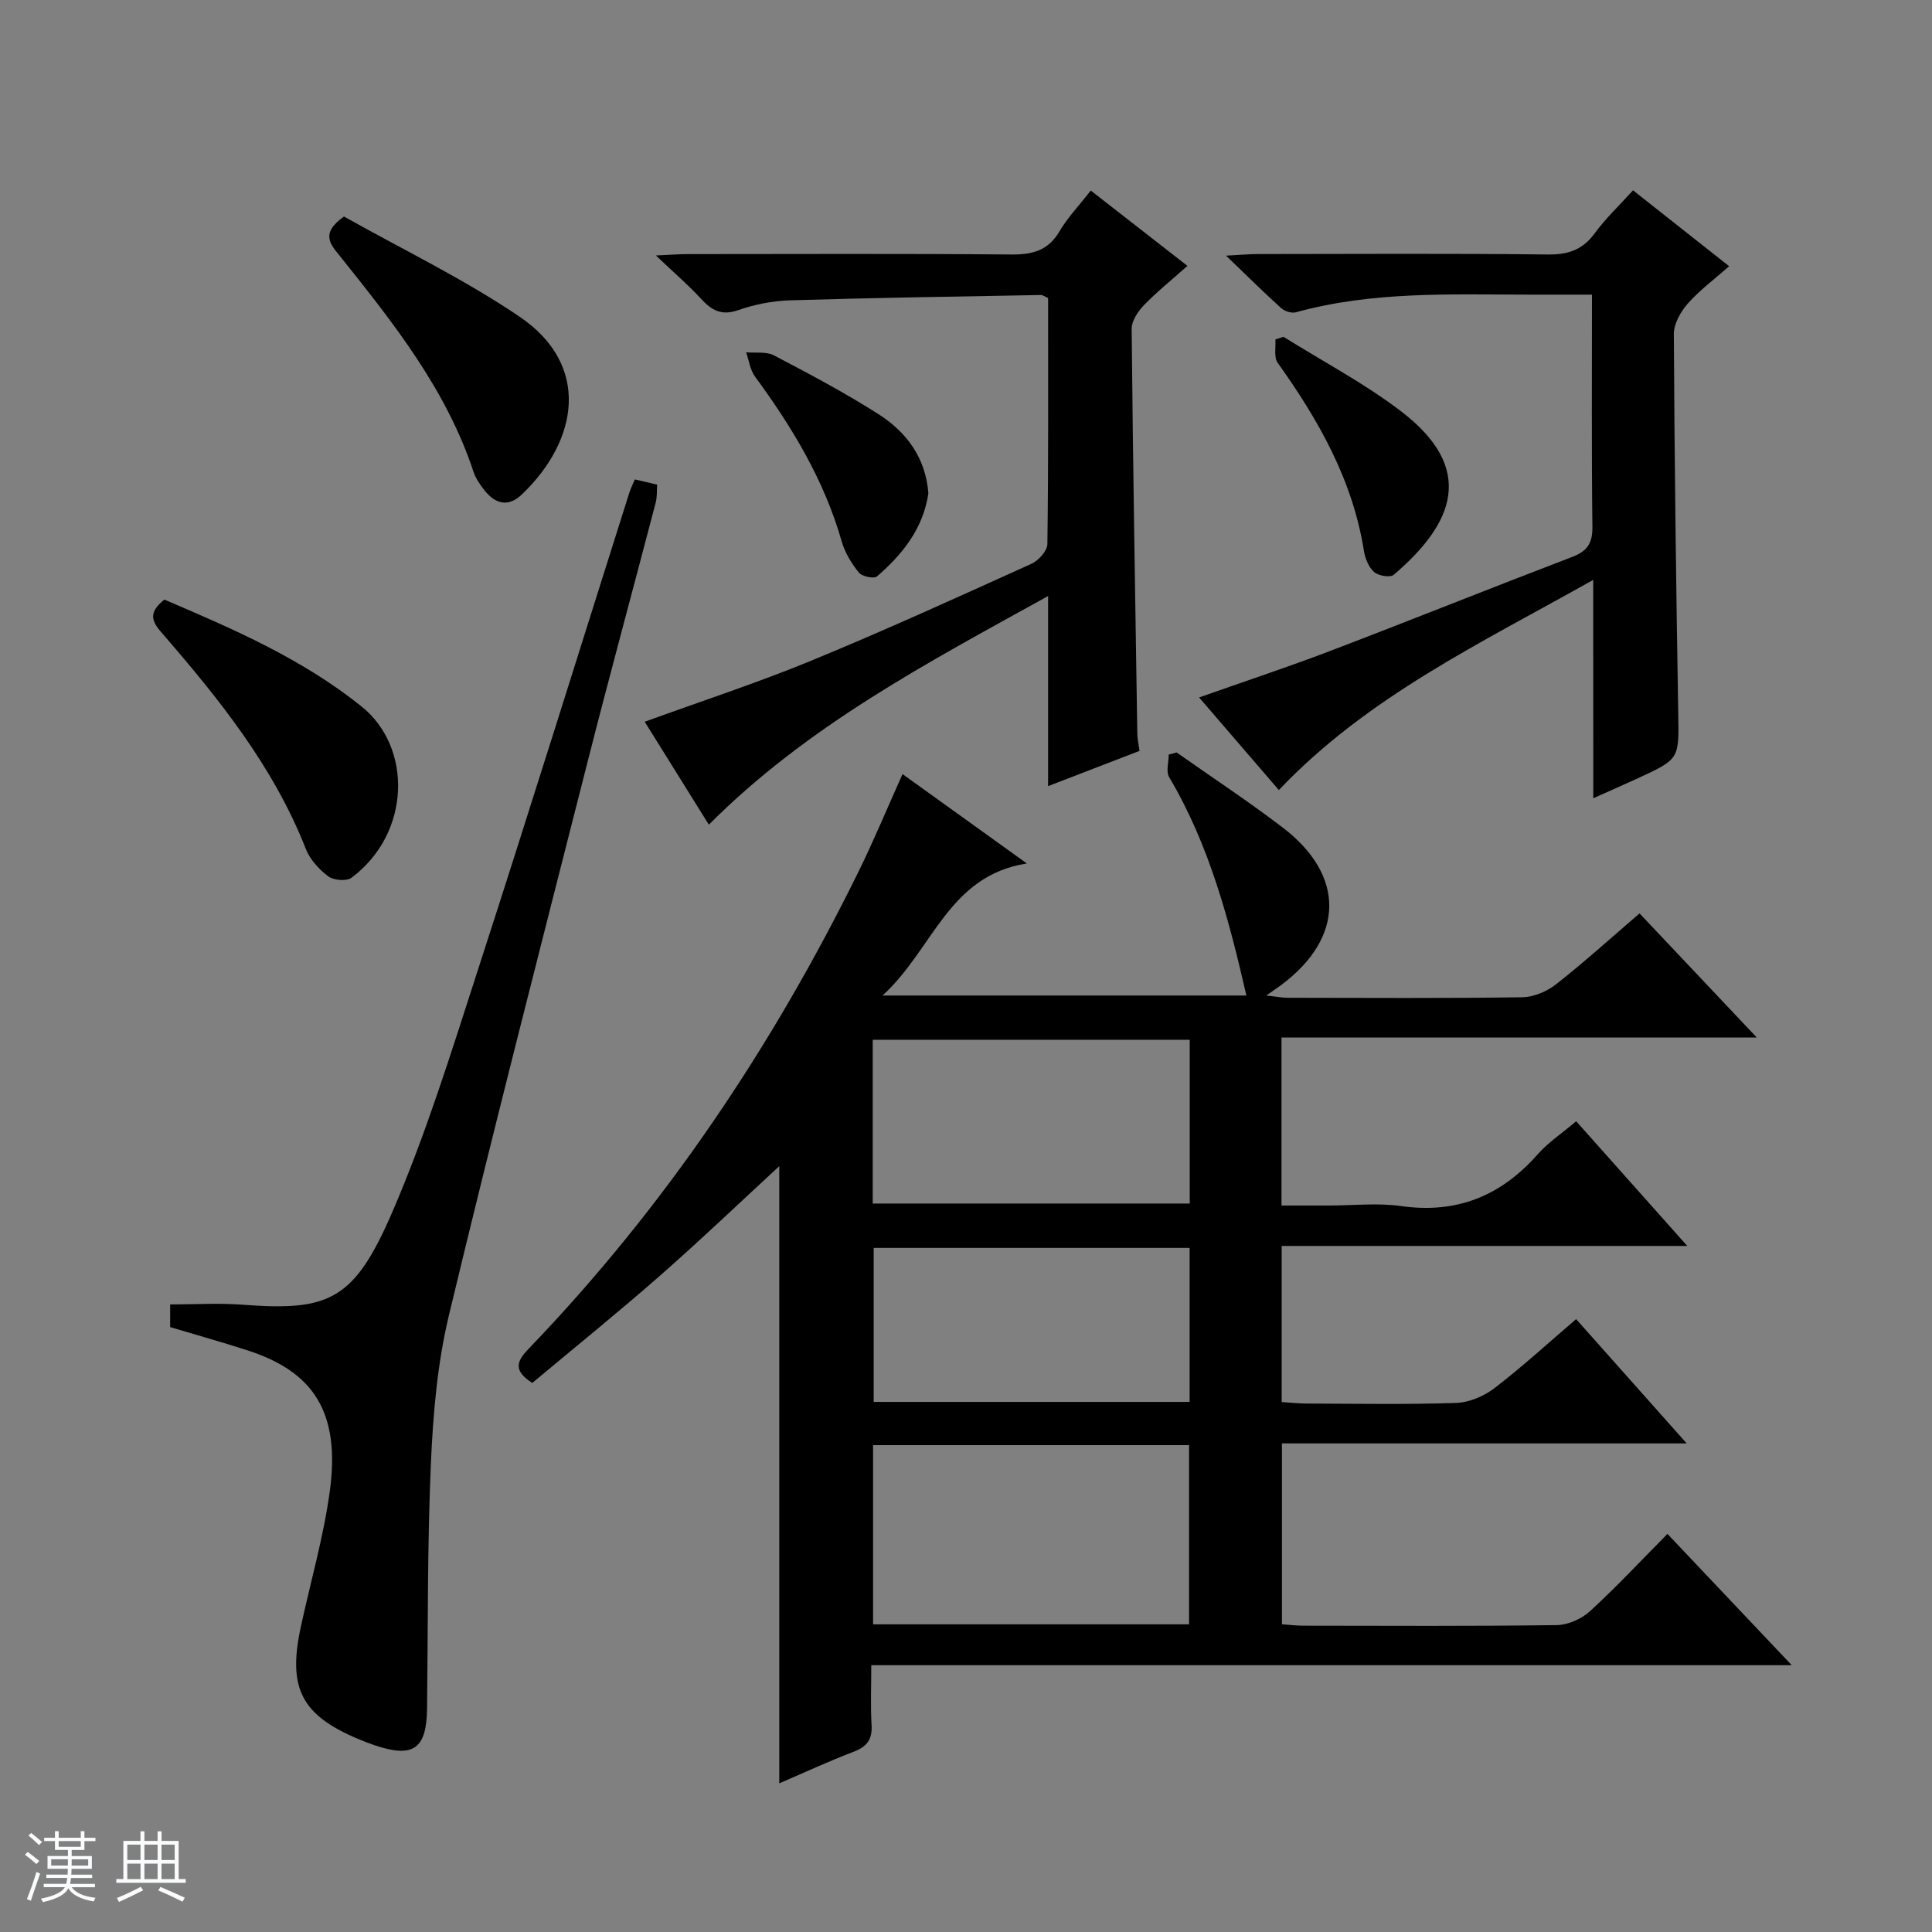<svg enable-background="new 0 0 400 400" viewBox="0 0 400 400" xmlns="http://www.w3.org/2000/svg"><rect x="0" y="0" width="400" height="400" fill="#808080" stroke="none"/><path d="m5.17 384 .56-.58c.85.61 1.65 1.24 2.4 1.87l-.59.64c-.84-.73-1.63-1.38-2.37-1.93m1.22 9.53-.82-.34c.71-1.76 1.37-3.64 1.98-5.63.24.13.5.25.76.36-.6 1.67-1.24 3.54-1.92 5.61m-.5-13.5.57-.54c.56.44 1.31 1.06 2.26 1.87l-.64.64c-.68-.66-1.41-1.32-2.19-1.97m3.25.46h2.24v-1.36h.77v1.36h4.57v-1.36h.76v1.36h2.28v.69h-2.28v1.84h-2.64v1.26h4.18v2.64h-4.21c0 .45-.02.86-.05 1.21h4.32v.69h-4.38c-.04.34-.1.75-.19 1.22h5.15v.69h-4.82c.87 1.19 2.51 1.92 4.93 2.19-.17.31-.3.57-.37.76-2.77-.49-4.52-1.41-5.26-2.76-.56 1.26-2.3 2.23-5.24 2.9-.12-.24-.26-.48-.43-.72 2.73-.55 4.38-1.34 4.96-2.38h-4.38v-.69h4.65c.1-.38.17-.79.21-1.22h-4.32v-.69h4.4c.03-.34.05-.75.05-1.21h-4.2v-2.64h4.23v-1.26h-2.69v-1.84h-2.24zm1.46 4.46v1.29h3.45c.01-.4.02-.57.01-.53v-.32-.45h-3.46zm1.55-2.59h4.57v-1.19h-4.57zm6.11 2.59h-3.42v.77c-.01.19-.01.37-.02.53h3.44z" fill="#fafbfc"/><path d="m32.63 379.16h.82v1.98h3.54v7.89h1.46v.78h-14.37v-.78h1.46v-7.89h3.54v-1.98h.82v1.98h2.73zm-3.49 11.48.5.73c-1.61.82-3.28 1.63-5 2.41-.13-.27-.28-.55-.44-.82 1.75-.72 3.4-1.49 4.94-2.32m-2.78-5.55h2.73v-3.18h-2.73zm0 3.95h2.73v-3.2h-2.73zm3.54-3.95h2.73v-3.18h-2.73zm0 3.95h2.73v-3.2h-2.73zm7.89 4.68c-1.84-.92-3.51-1.7-5.02-2.32l.45-.73c1.89.8 3.57 1.55 5.04 2.23zm-1.62-11.81h-2.73v3.18h2.73zm-2.73 7.13h2.73v-3.2h-2.73v3.19z" fill="#fafbfc"/><g fill="#000001"><path d="m243.61 155.79c7.32 5.15 14.81 10.09 21.92 15.51 13.01 9.91 12.85 22.77-.15 32.55-.78.58-1.59 1.12-3.21 2.26 2.11.23 3.31.47 4.5.47 16.16.02 32.33.13 48.49-.11 2.39-.03 5.14-1.21 7.05-2.72 5.87-4.61 11.41-9.64 17.24-14.64 7.98 8.44 15.74 16.66 24.27 25.69-33.29 0-65.71 0-98.4 0v34.79h9.82c5 0 10.08-.58 14.98.12 11.54 1.63 20.67-2.14 28.25-10.73 2.18-2.46 5.01-4.34 7.96-6.84 7.52 8.45 14.93 16.76 23 25.82-28.54 0-56.1 0-83.97 0v32.32c1.64.1 3.38.3 5.12.31 10.33.03 20.67.22 30.99-.13 2.7-.09 5.75-1.38 7.93-3.05 5.79-4.44 11.19-9.4 16.92-14.3 7.58 8.52 14.95 16.8 22.89 25.73-28.35 0-55.89 0-83.8 0v37.45c1.5.1 2.96.29 4.42.29 17.5.02 34.99.12 52.49-.12 2.33-.03 5.13-1.29 6.88-2.89 5.51-5.04 10.61-10.52 16.03-15.99 8.58 9.06 16.8 17.74 25.73 27.18-63.9 0-126.9 0-190.57 0 0 4.5-.17 8.47.06 12.4.18 2.99-.98 4.48-3.74 5.53-5.1 1.94-10.05 4.25-15.37 6.53 0-43.55 0-86.63 0-127.78-7.53 6.94-15.9 14.95-24.6 22.59-8.74 7.68-17.8 14.98-26.53 22.29-4.68-2.93-2.61-5.14-.4-7.45 27.89-29.07 50.05-62.11 67.82-98.17 3.22-6.53 6.01-13.27 9.23-20.43 8.38 6.02 16.69 12 25.74 18.5-16.3 2.55-19.35 17.74-29.88 27.34h75.33c-3.56-15.52-7.63-31.11-15.99-45.21-.69-1.17-.09-3.1-.09-4.68.56-.14 1.1-.29 1.64-.43zm2.57 180.51c0-12.68 0-24.86 0-37.1-22 0-43.58 0-65.42 0v37.1zm-65.49-87.12h65.63c0-11.49 0-22.57 0-33.91-21.96 0-43.65 0-65.63 0zm65.61 9.19c-22.12 0-43.8 0-65.41 0v31.88h65.41c0-10.75 0-21.15 0-31.88z"/><path d="m131.44 99.26c1.62.38 2.91.68 4.62 1.08-.09 1.2.01 2.5-.3 3.7-4.65 17.8-9.49 35.56-14.03 53.39-9.73 38.24-19.56 76.45-28.77 114.81-2.39 9.93-3.29 20.34-3.74 30.59-.75 16.94-.6 33.93-.8 50.9-.1 8.39-2.85 10.32-10.91 7.59-1.1-.37-2.18-.8-3.26-1.25-11.82-4.95-14.71-10.5-11.99-23.14 2.02-9.39 4.72-18.68 6.02-28.17 2.24-16.43-3.45-24.74-16.85-29.12-5.33-1.74-10.75-3.24-16.2-4.88 0-1.54 0-2.97 0-4.69 5.15 0 10.13-.32 15.06.06 17.9 1.38 23.06-.99 30.9-19.11 7.02-16.24 12.27-33.27 17.73-50.13 10.64-32.82 20.89-65.78 31.31-98.67.28-.96.73-1.84 1.21-2.96z"/><path d="m146.76 170.74c-4.6-7.38-8.96-14.37-13.28-21.31 11.83-4.3 23.31-8.05 34.44-12.63 15.36-6.32 30.48-13.22 45.62-20.07 1.47-.66 3.29-2.68 3.31-4.09.23-16.98.15-33.96.15-50.94-.66-.28-1.1-.63-1.53-.62-17.3.32-34.61.57-51.91 1.1-3.6.11-7.32.84-10.72 2.03-3.49 1.22-5.52.03-7.73-2.38-2.56-2.79-5.46-5.27-9.32-8.94 3.2-.14 4.91-.28 6.62-.28 22.33-.01 44.66-.11 66.99.08 4.38.04 7.61-.81 9.96-4.8 1.67-2.84 4.01-5.28 6.47-8.44 6.56 5.11 13.03 10.15 20.02 15.6-3.2 2.85-6.27 5.31-8.98 8.1-1.25 1.29-2.58 3.27-2.57 4.92.26 27.97.73 55.94 1.17 83.91.02.98.25 1.96.46 3.48-6.07 2.34-12.17 4.69-18.93 7.3 0-13.29 0-25.85 0-39.36-25.14 13.92-49.82 26.86-70.24 47.34z"/><path d="m329.86 120.06c-23.52 13.23-46.71 24.18-65.09 43.51-5.39-6.26-10.76-12.49-16.51-19.17 9.36-3.31 18.27-6.25 27.04-9.59 16.77-6.4 33.42-13.09 50.19-19.5 3.12-1.19 4.24-2.82 4.2-6.22-.19-15.8-.09-31.61-.09-48.09-4.67 0-8.94 0-13.2 0-16.13-.02-32.3-.72-48.11 3.66-.88.24-2.31-.22-3.03-.86-3.55-3.2-6.95-6.57-11.42-10.87 3.19-.17 4.91-.33 6.63-.33 20-.02 40-.14 60 .09 4.24.05 7.23-.99 9.75-4.45 2.23-3.05 5.03-5.68 7.88-8.84 6.54 5.17 12.89 10.19 19.9 15.72-3.07 2.71-6.11 4.96-8.56 7.73-1.48 1.68-2.9 4.17-2.89 6.3.13 26.14.47 52.29.91 78.43.16 9.53.34 9.54-8.33 13.54-2.84 1.31-5.71 2.56-9.26 4.15-.01-14.91-.01-29.27-.01-45.21z"/><path d="m34.03 124.14c14.24 6.08 28.54 12.25 40.85 22.15 10.49 8.43 10.26 26.17-2.09 35.43-1.03.77-3.72.55-4.83-.28-1.92-1.44-3.79-3.5-4.65-5.7-6.75-17.18-18.12-31.23-30-44.93-2.08-2.41-2.43-4.14.72-6.67z"/><path d="m71.22 44.83c11.98 6.75 24.76 12.88 36.37 20.75 14.75 10 12.21 25.61.42 36.82-2.79 2.66-5.45 1.94-7.67-.85-.92-1.15-1.83-2.45-2.29-3.83-5.65-17.1-16.62-30.88-27.63-44.65-1.87-2.36-4.29-4.66.8-8.24z"/><path d="m192.21 102.12c-1.04 7.2-5.28 12.61-10.65 17.22-.62.53-3.09.02-3.74-.79-1.52-1.89-2.89-4.12-3.55-6.43-3.6-12.66-10.25-23.66-17.95-34.15-1.02-1.39-1.25-3.34-1.85-5.03 1.94.18 4.18-.2 5.77.64 7.33 3.84 14.67 7.72 21.64 12.17 5.75 3.67 9.75 8.94 10.33 16.37z"/><path d="m265.73 69.73c8.15 5.1 16.74 9.62 24.35 15.43 15.54 11.86 11 23.19-1.53 33.85-.73.62-3.16.21-4.05-.57-1.12-.99-1.86-2.8-2.11-4.36-2.32-14.68-9.4-27.12-17.87-38.98-.81-1.14-.35-3.19-.47-4.82.56-.18 1.12-.36 1.68-.55z"/></g></svg>